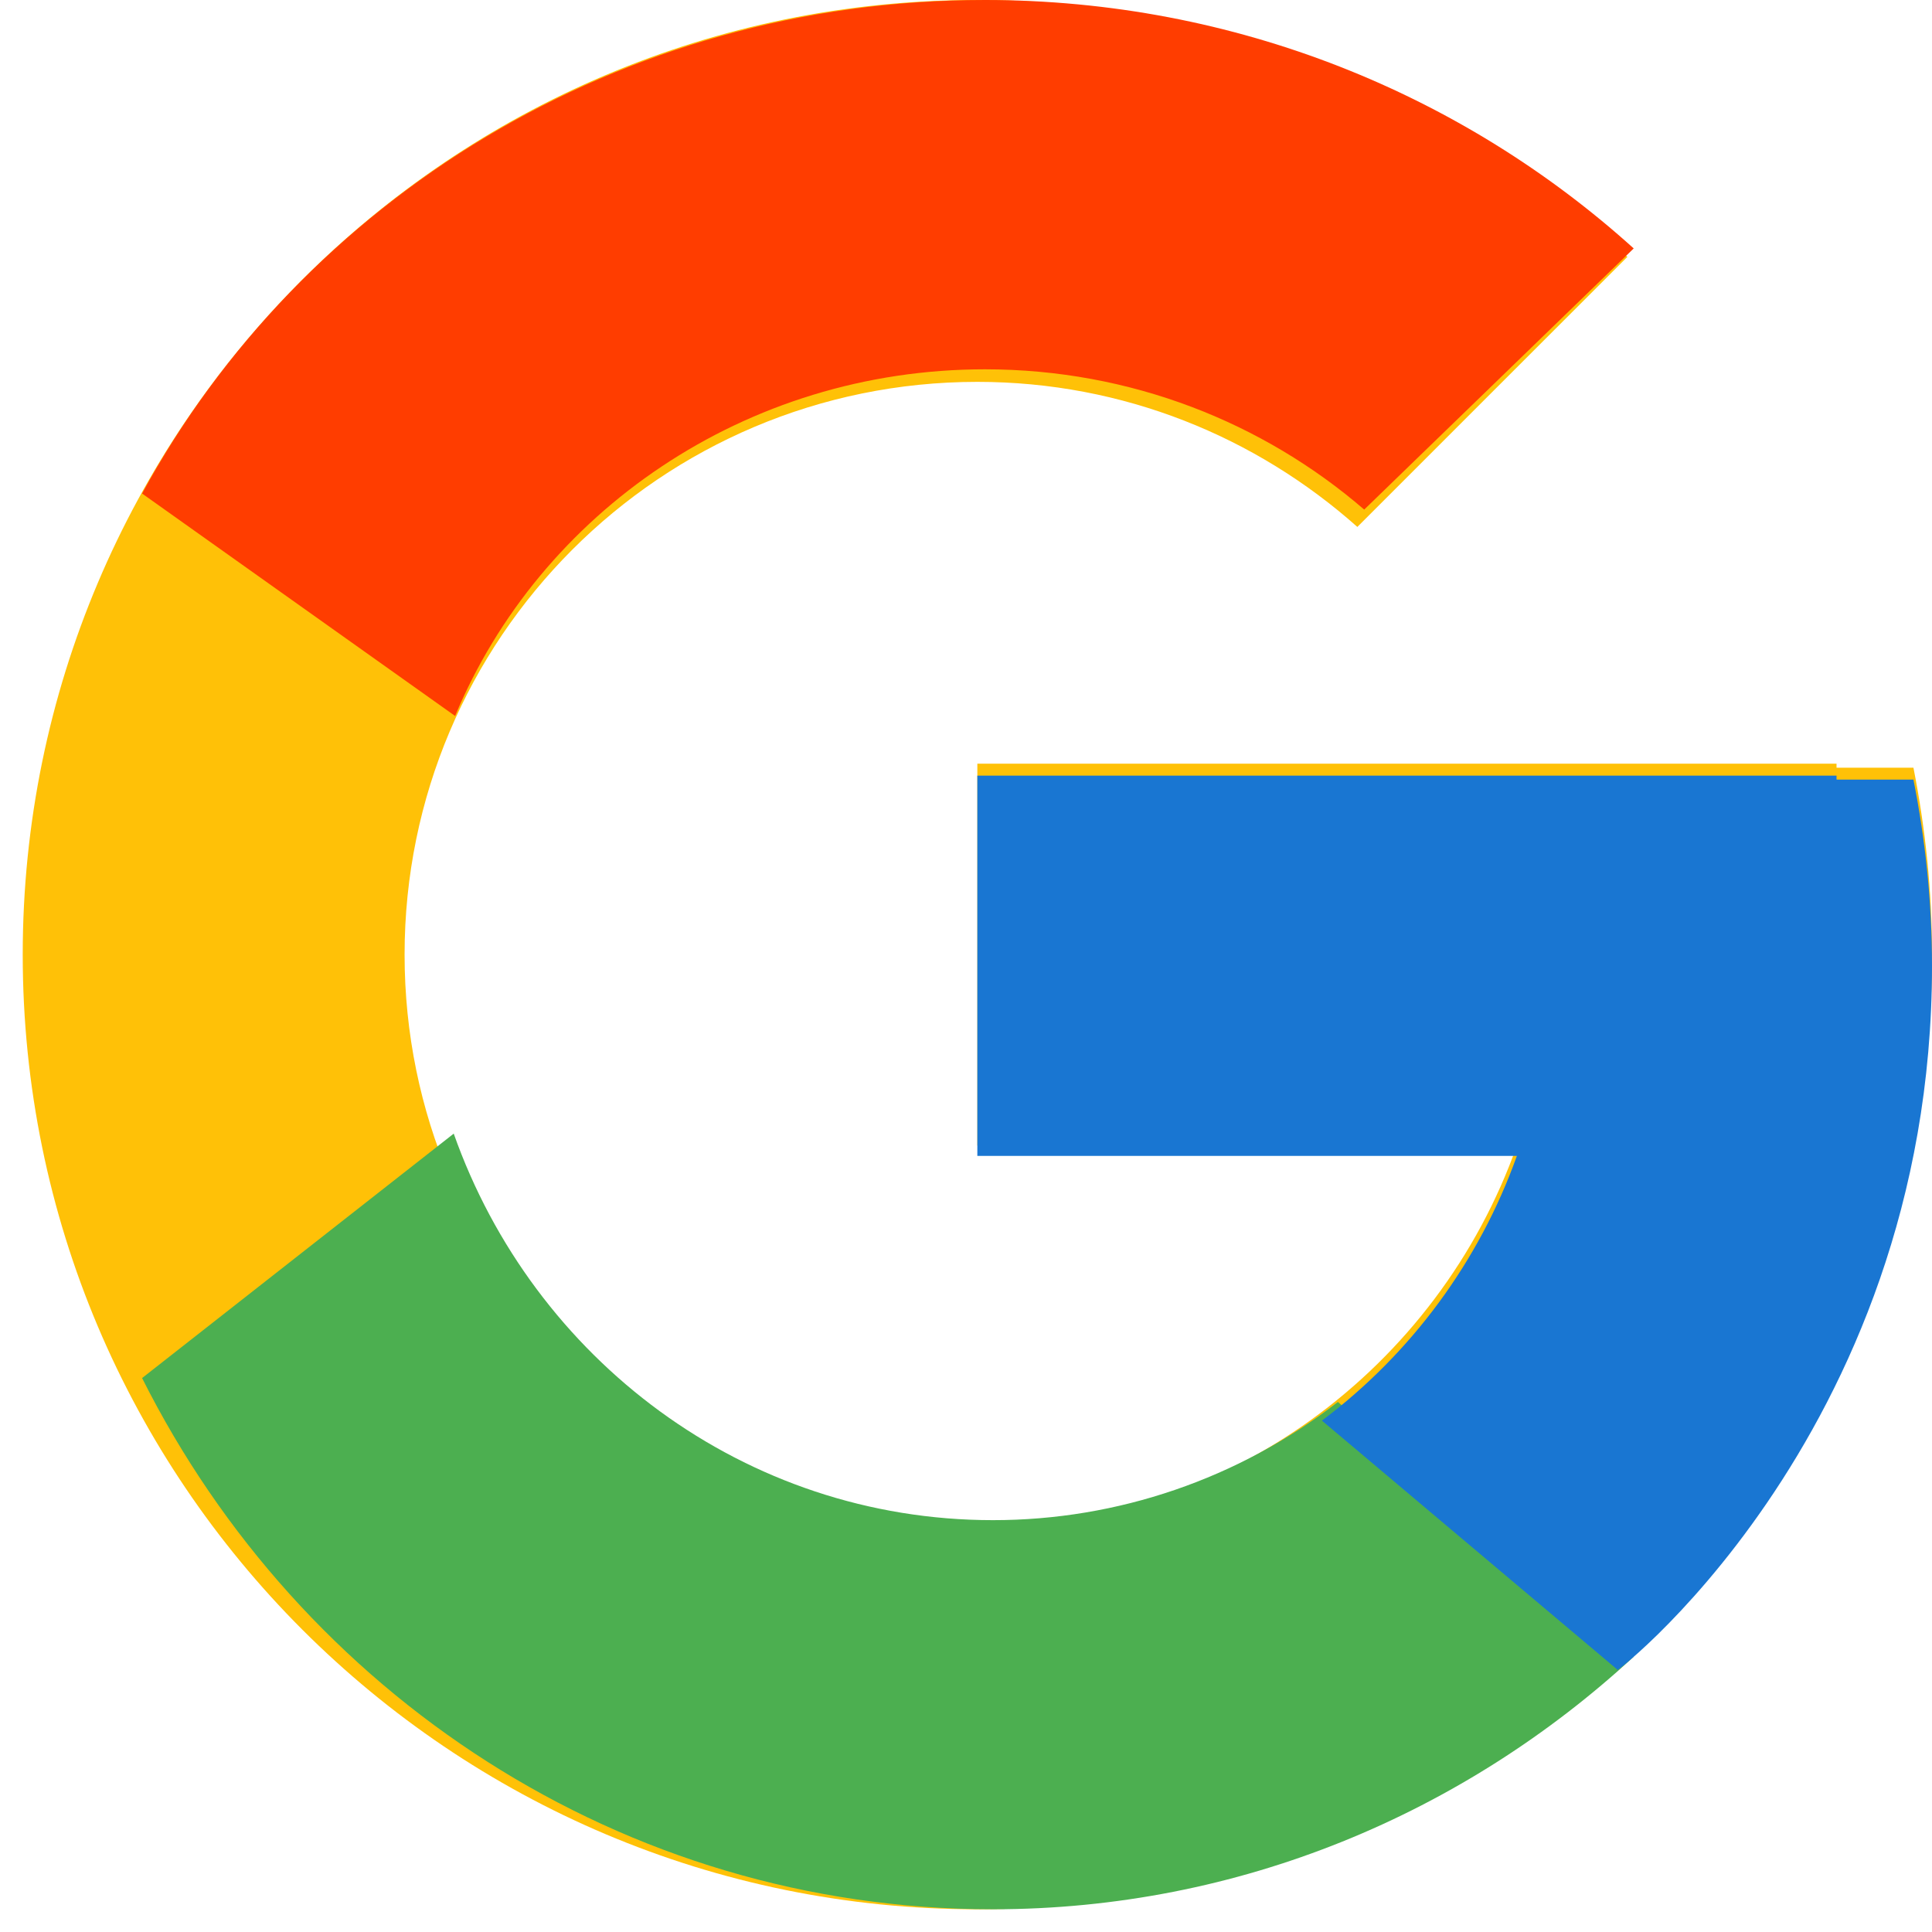 <svg width="46" height="46" viewBox="0 0 46 46" fill="none" xmlns="http://www.w3.org/2000/svg">
<path d="M45.558 18.278H43.727V18.183H23.27V27.275H36.116C34.242 32.568 29.206 36.367 23.27 36.367C15.739 36.367 9.633 30.261 9.633 22.729C9.633 15.198 15.739 9.092 23.27 9.092C26.747 9.092 29.91 10.403 32.318 12.546L38.747 6.116C34.687 2.333 29.257 0 23.27 0C10.718 0 0.541 10.177 0.541 22.729C0.541 35.282 10.718 45.459 23.27 45.459C35.823 45.459 46 35.282 46 22.729C46 21.205 45.843 19.718 45.558 18.278Z" fill="#FFC107"/>
<path d="M3.383 11.751L10.836 17.047C12.852 12.209 17.736 8.793 23.452 8.793C26.921 8.793 30.078 10.061 32.481 12.133L38.898 5.915C34.846 2.256 29.427 0 23.452 0C14.739 0 7.182 4.767 3.383 11.751Z" fill="#FF3D00"/>
<path d="M23.641 45.459C29.519 45.459 34.859 43.169 38.898 39.446L31.855 33.38C29.493 35.208 26.608 36.196 23.641 36.194C17.722 36.194 12.697 32.352 10.803 26.991L3.383 32.811C7.149 40.312 14.797 45.459 23.641 45.459Z" fill="#4CAF50"/>
<path d="M45.558 18.562H43.727V18.468H23.27V27.522H36.116C35.22 30.03 33.605 32.222 31.471 33.827L31.475 33.825L38.509 39.753C38.012 40.203 46 34.312 46 22.995C46 21.477 45.843 19.996 45.558 18.562Z" fill="#1976D2"/>
</svg>
